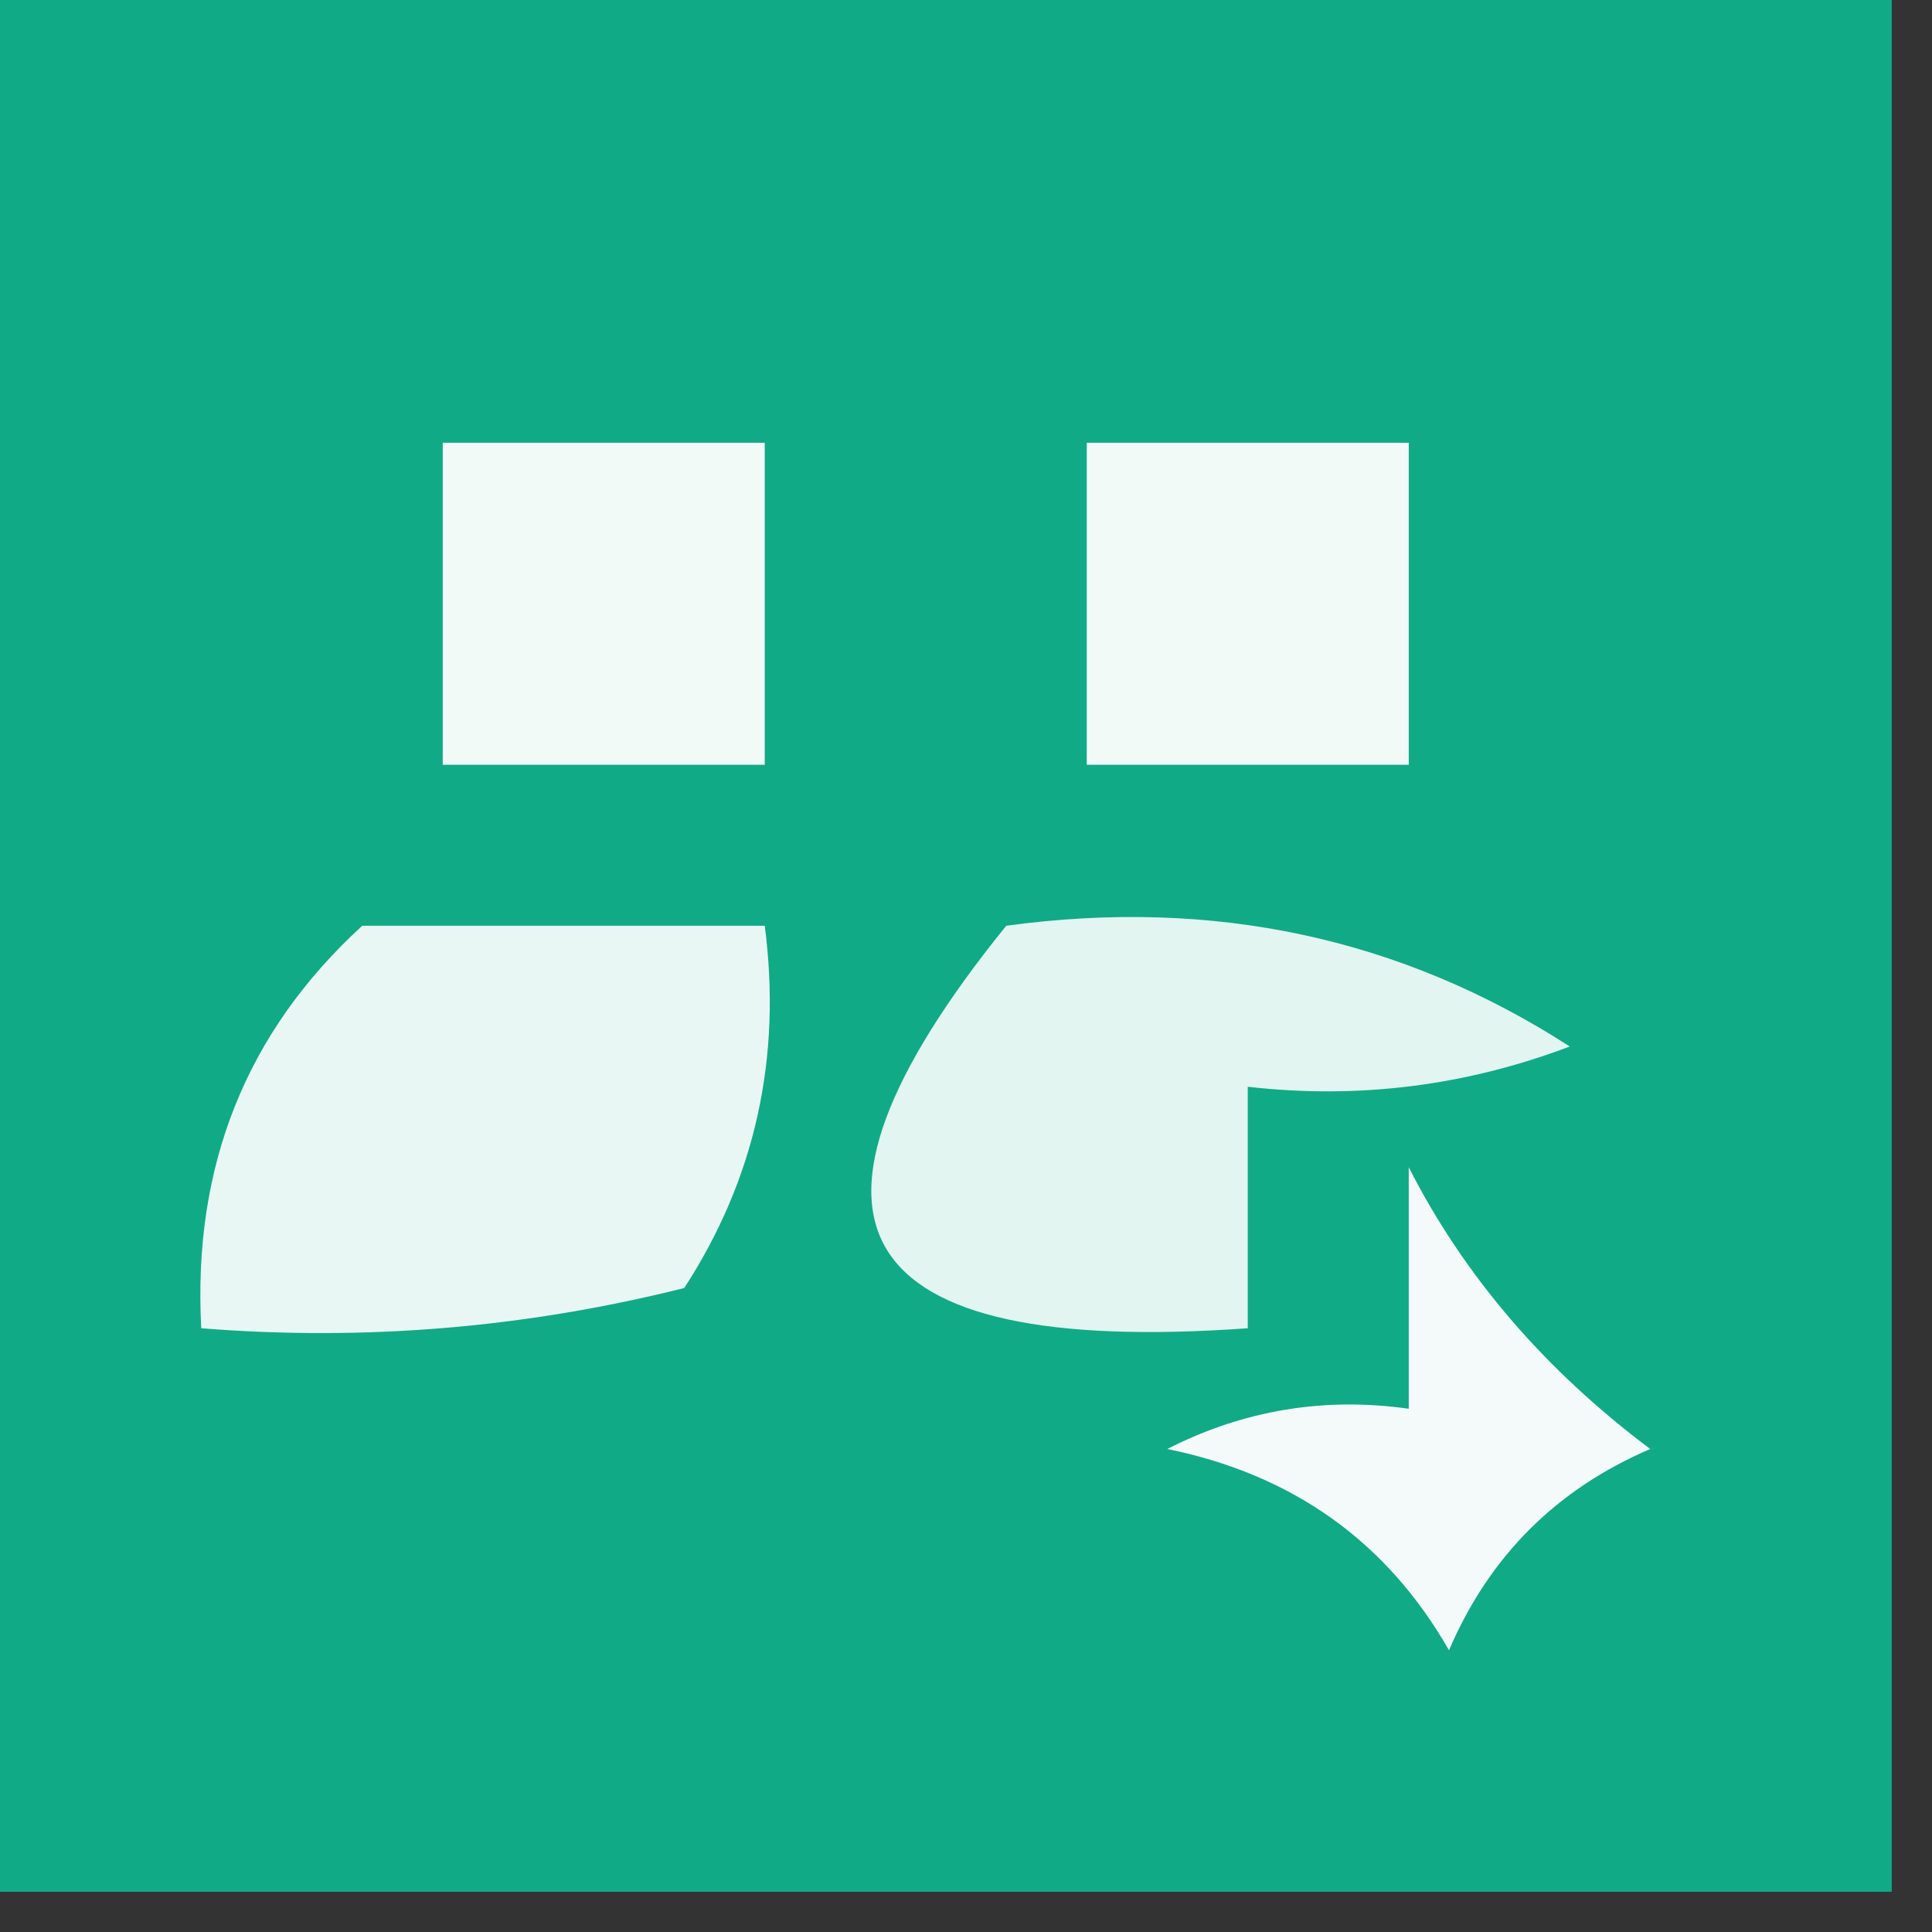 <?xml version="1.0" encoding="UTF-8"?>
<!DOCTYPE svg PUBLIC "-//W3C//DTD SVG 1.1//EN" "http://www.w3.org/Graphics/SVG/1.1/DTD/svg11.dtd">
<svg xmlns="http://www.w3.org/2000/svg" version="1.1" width="24px" height="24px" style="shape-rendering:geometricPrecision; text-rendering:geometricPrecision; image-rendering:optimizeQuality; fill-rule:evenodd; clip-rule:evenodd" xmlns:xlink="http://www.w3.org/1999/xlink">
<rect width="100%" height="100%" fill="#333333" stroke="none"/>
<g><path style="opacity:1" fill="#11aa87" d="M -0.5,-0.5 C 7.5,-0.5 15.5,-0.5 23.5,-0.5C 23.5,7.5 23.5,15.5 23.5,23.5C 15.5,23.5 7.5,23.5 -0.5,23.5C -0.5,15.5 -0.5,7.5 -0.5,-0.5 Z"/></g>
<g><path style="opacity:1" fill="#f2faf8" d="M 5.5,5.5 C 6.833,5.5 8.167,5.5 9.5,5.5C 9.5,6.833 9.5,8.167 9.5,9.5C 8.167,9.5 6.833,9.5 5.5,9.5C 5.5,8.167 5.5,6.833 5.5,5.5 Z"/></g>
<g><path style="opacity:1" fill="#f2faf8" d="M 13.5,5.5 C 14.833,5.5 16.167,5.5 17.5,5.5C 17.5,6.833 17.5,8.167 17.5,9.5C 16.167,9.5 14.833,9.5 13.5,9.5C 13.5,8.167 13.5,6.833 13.5,5.5 Z"/></g>
<g><path style="opacity:1" fill="#e9f7f4" d="M 4.5,11.5 C 6.167,11.5 7.833,11.5 9.5,11.5C 9.714,13.144 9.38,14.644 8.5,16C 6.527,16.495 4.527,16.662 2.5,16.5C 2.392,14.486 3.058,12.819 4.5,11.5 Z"/></g>
<g><path style="opacity:1" fill="#e2f5f0" d="M 12.5,11.5 C 15.073,11.149 17.406,11.649 19.5,13C 18.207,13.49 16.873,13.657 15.5,13.5C 15.5,14.5 15.5,15.5 15.5,16.5C 10.516,16.856 9.516,15.189 12.5,11.5 Z"/></g>
<g><path style="opacity:1" fill="#f3faf9" d="M 17.5,14.5 C 18.186,15.848 19.186,17.015 20.5,18C 19.333,18.5 18.5,19.333 18,20.5C 17.228,19.151 16.061,18.318 14.5,18C 15.448,17.517 16.448,17.351 17.5,17.5C 17.5,16.5 17.5,15.5 17.5,14.5 Z"/></g>
</svg>
